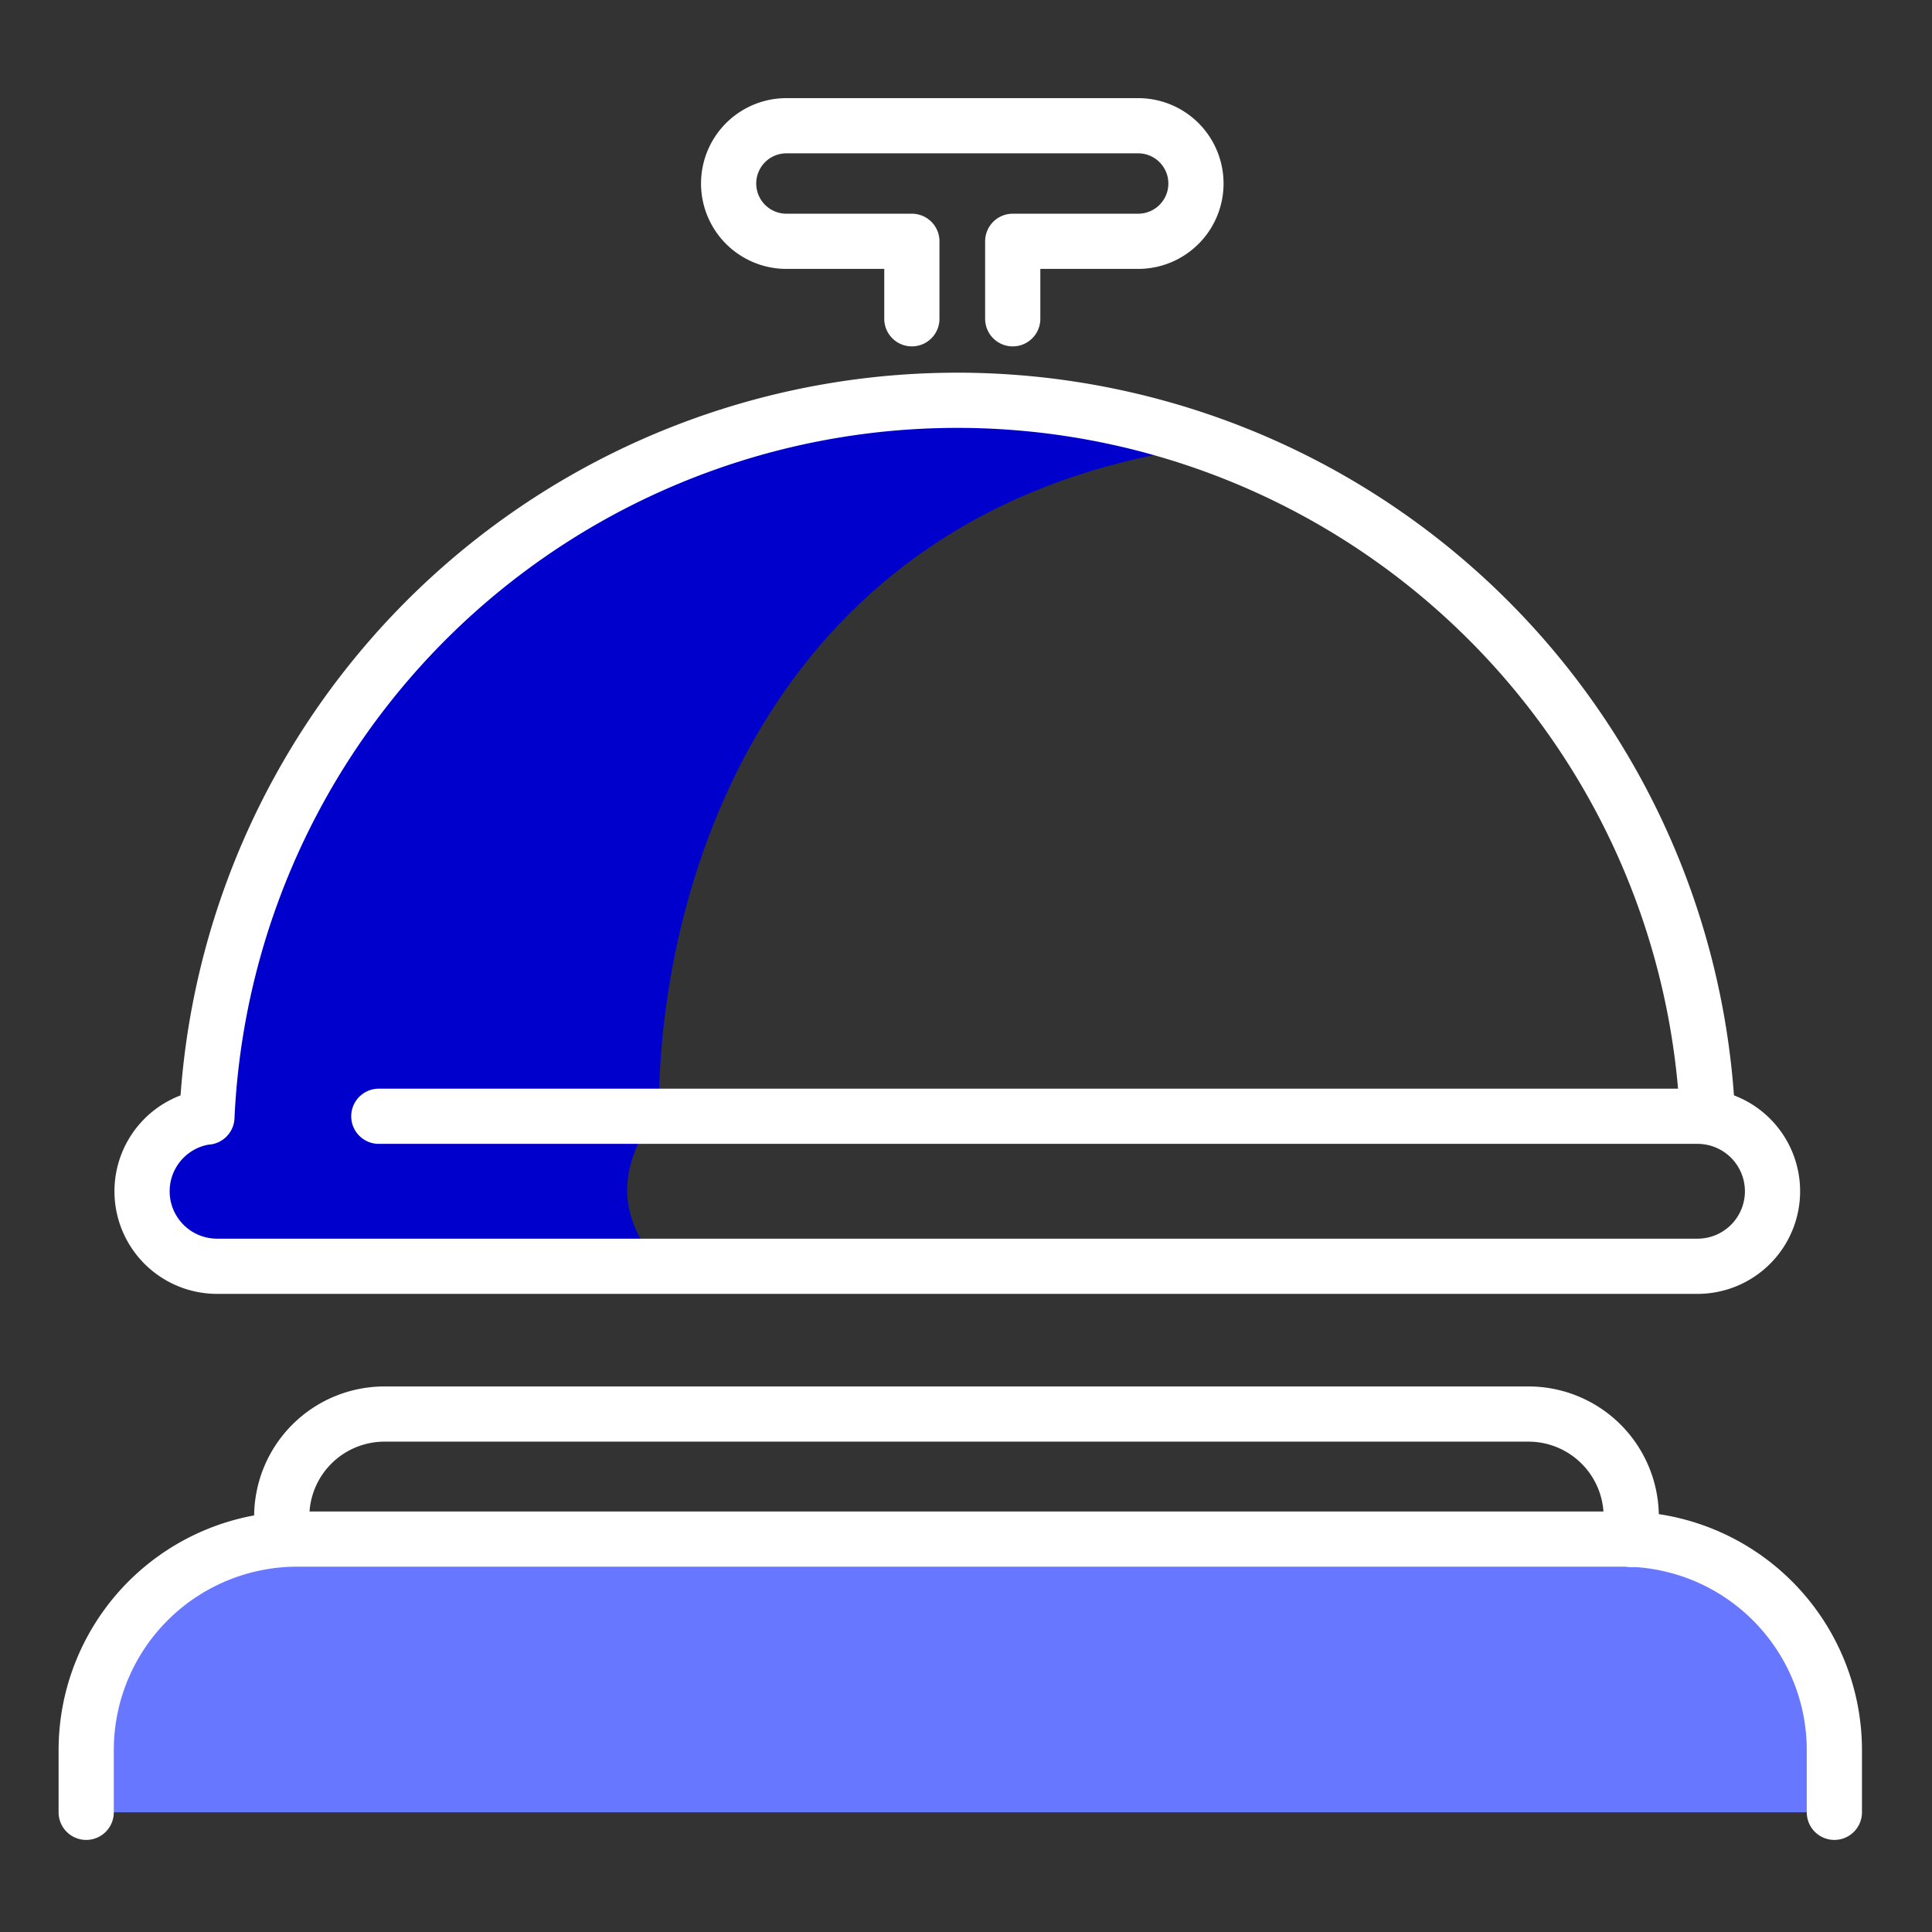 <svg xmlns="http://www.w3.org/2000/svg" xmlns:xlink="http://www.w3.org/1999/xlink" width="140" height="140" viewBox="0 0 140 140">
  <rect x="0" y="0" width="140" height="140" fill="#333333" stroke="none"/>
  <defs>
    <style>
      .cls-1 {
        clip-path: url(#clip-sonnette);
      }

      .cls-2 {
        fill: #00c;
      }

      .cls-3 {
        fill: #6877ff;
      }

      .cls-4 {
        fill: none;
        stroke: #fff;
        stroke-linecap: round;
        stroke-linejoin: round;
        stroke-width: 4px;
      }
    </style>
    <clipPath id="clip-sonnette">
      <rect width="140" height="140"/>
    </clipPath>
  </defs>
  <g id="sonnette" class="cls-1">
    <g id="Groupe_61" data-name="Groupe 61">
      <path id="picto-x-2" class="cls-2" d="M36.964,463.543c-31.28,5.043-38.212,32.934-38.212,47.7-2.616,3.835-3.5,7.243,0,11.489-11.483.191-31.968,0-31.968,0-6.244,0-7.481-9.359-1-10.95.341-15.8,9.776-34.331,25.464-43.426S24.136,457.931,36.964,463.543Z" transform="translate(49 -431)"/>
      <path id="picto-x-1" class="cls-3" d="M163.258,652.992v-4.5a15.3,15.3,0,0,1,15.3-15.3h96.079a15.3,15.3,0,0,1,15.3,15.3v4.5" transform="translate(-157.012 -521.666)"/>
      <g id="picto-ligne" transform="translate(6.246 9.111)">
        <path id="Tracé_98" data-name="Tracé 98" class="cls-4" d="M163.258,652.992v-4.5a15.3,15.3,0,0,1,15.3-15.3h96.079a15.3,15.3,0,0,1,15.3,15.3v4.5" transform="translate(-163.258 -530.776)"/>
        <path id="Tracé_97" data-name="Tracé 97" class="cls-4" d="M206.822,614.918V613.3h0a7.449,7.449,0,0,1,7.449-7.449h82.893a7.449,7.449,0,0,1,7.449,7.449h0v1.64" transform="translate(-192.653 -512.495)"/>
        <path id="Tracé_96" data-name="Tracé 96" class="cls-4" d="M193.27,439.157h95.557a5.435,5.435,0,0,1,5.435,5.435h0a5.435,5.435,0,0,1-5.435,5.435H181.548a5.435,5.435,0,0,1-5.435-5.435h0a5.436,5.436,0,0,1,4.7-5.385l0,.011a54.429,54.429,0,0,1,108.744-.01" transform="translate(-172.065 -367.379)"/>
        <path id="Tracé_99" data-name="Tracé 99" class="cls-4" d="M328.417,353.461v-5.614h9.09a4.187,4.187,0,1,0,0-8.375H312.018a4.187,4.187,0,0,0,0,8.375h9.09v5.614" transform="translate(-261.277 -339.472)"/>
      </g>
    </g>
  </g>
</svg>
